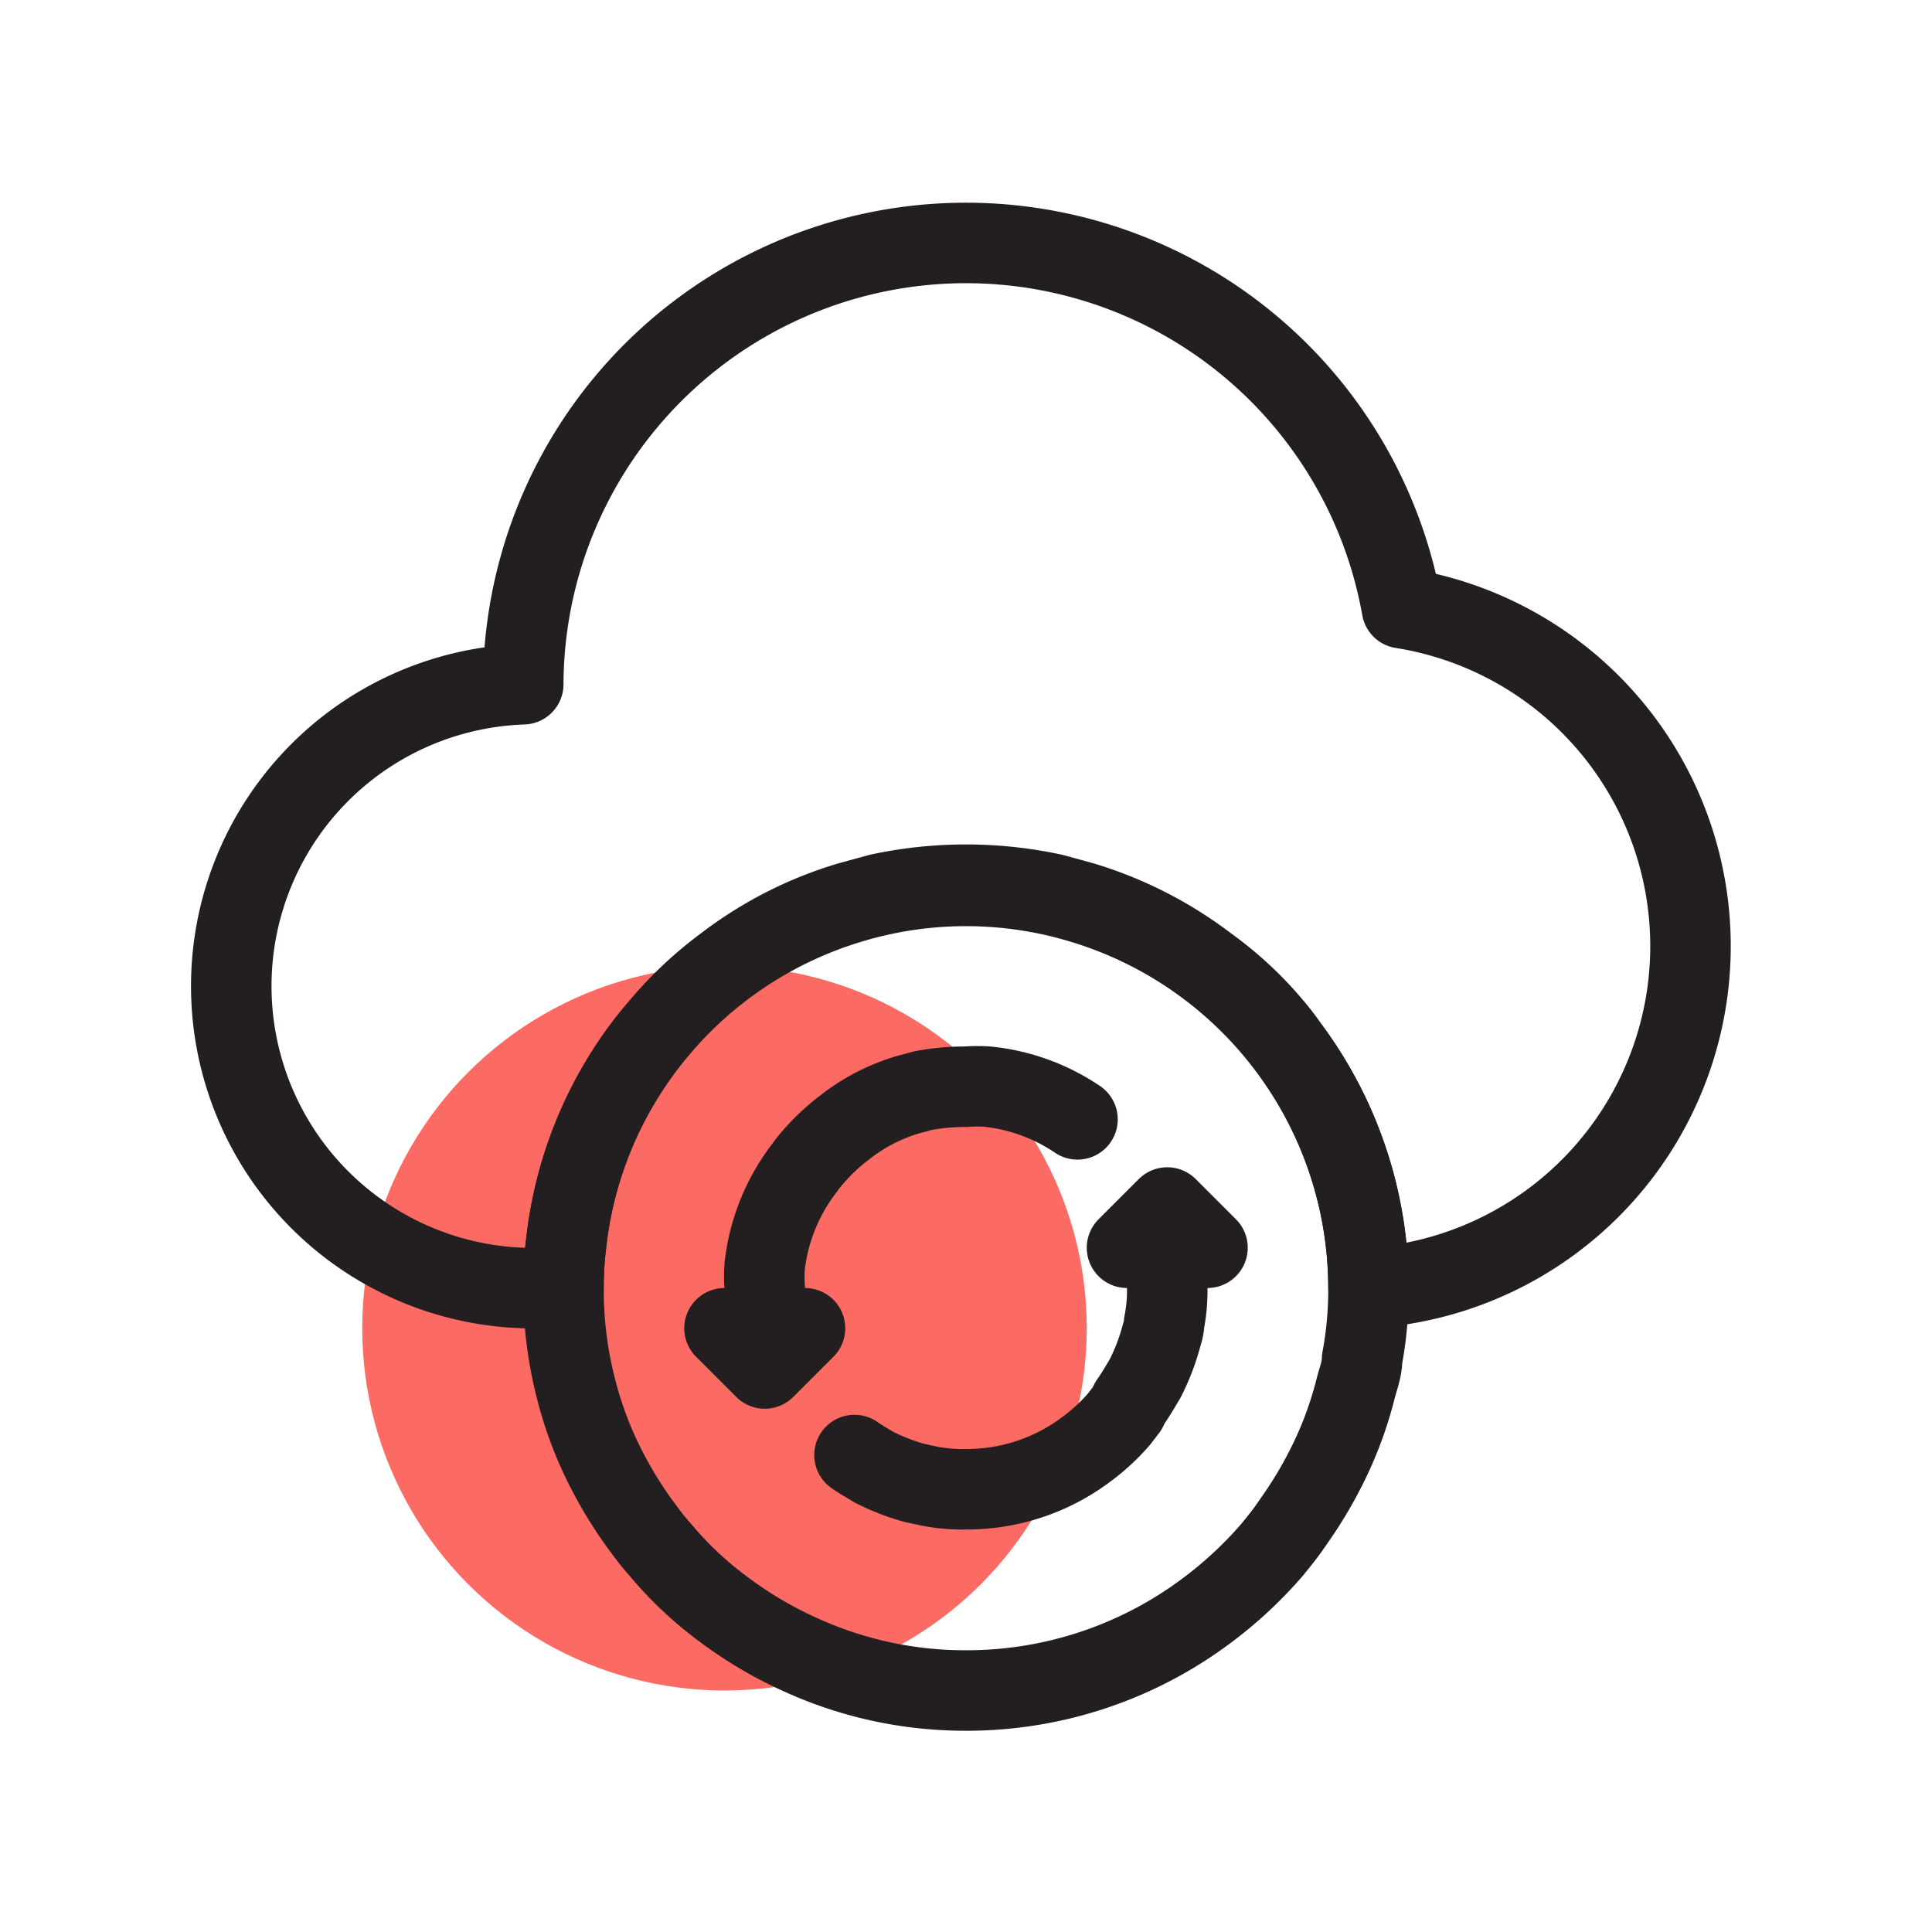 <svg xmlns="http://www.w3.org/2000/svg" data-name="Layer 1" viewBox="0 0 48 48"><circle cx="18" cy="33" r="9" fill="#fb6a63"/><path fill="none" stroke="#231f20" stroke-linecap="round" stroke-linejoin="round" stroke-width="2" d="M42,23.5A8.51,8.51,0,0,1,34,32a10,10,0,0,0-7.11-9.56,9.93,9.93,0,0,0-5.78,0A10,10,0,0,0,14,32h-.5A7.49,7.49,0,0,1,13,17v0a11,11,0,0,1,21.83-1.89A8.5,8.5,0,0,1,42,23.5Z"/><path fill="none" stroke="#231f20" stroke-linecap="round" stroke-linejoin="round" stroke-width="2" d="M34,32h0a9.4,9.4,0,0,1-.16,1.77c0,.25-.1.49-.16.73a9.41,9.41,0,0,1-.79,2.07,10.37,10.37,0,0,1-.73,1.2L32,38c-.13.18-.27.35-.4.51A10.18,10.18,0,0,1,30,40a9.94,9.94,0,0,1-6,2,9.84,9.84,0,0,1-4.07-.87A10,10,0,0,1,18,40a9,9,0,0,1-1.59-1.49A6.4,6.4,0,0,1,16,38a10.11,10.11,0,0,1-.9-1.43,9.41,9.41,0,0,1-.79-2.07A9.85,9.85,0,0,1,14,32a8.32,8.32,0,0,1,.07-1.12A9.87,9.87,0,0,1,16,26c.13-.17.26-.33.4-.49A9.34,9.34,0,0,1,18,24a9.55,9.55,0,0,1,3.11-1.59l.73-.2a10.26,10.26,0,0,1,4.32,0l.73.2A9.75,9.75,0,0,1,30,24a8.87,8.87,0,0,1,1.59,1.47A6.4,6.4,0,0,1,32,26,10,10,0,0,1,34,32Z"/><path fill="none" stroke="#231f20" stroke-linecap="round" stroke-linejoin="round" stroke-width="2" d="M19 32a3.52 3.52 0 0 1 0-.56A4.91 4.91 0 0 1 20 29a2.51 2.51 0 0 1 .19-.24A5.16 5.16 0 0 1 21 28a4.67 4.67 0 0 1 1.55-.8l.37-.1A5.49 5.49 0 0 1 24 27M29 32h0a4.24 4.24 0 0 1-.08.88c0 .13-.05.25-.08.37a5.42 5.42 0 0 1-.39 1c-.12.2-.24.41-.37.59L28 35l-.2.26A5 5 0 0 1 27 36a4.94 4.94 0 0 1-3 1M24 27a3.43 3.43 0 0 1 .56 0 4.88 4.88 0 0 1 2.21.81M21.23 36.15c.15.11.32.2.48.3a5.42 5.42 0 0 0 1 .39l.37.08A4.24 4.24 0 0 0 24 37h0"/><polygon fill="none" stroke="#231f20" stroke-linecap="round" stroke-linejoin="round" stroke-width="2" points="29 30 28 31 30 31 29 30"/><polygon fill="none" stroke="#231f20" stroke-linecap="round" stroke-linejoin="round" stroke-width="2" points="19 34 20 33 18 33 19 34"/></svg>